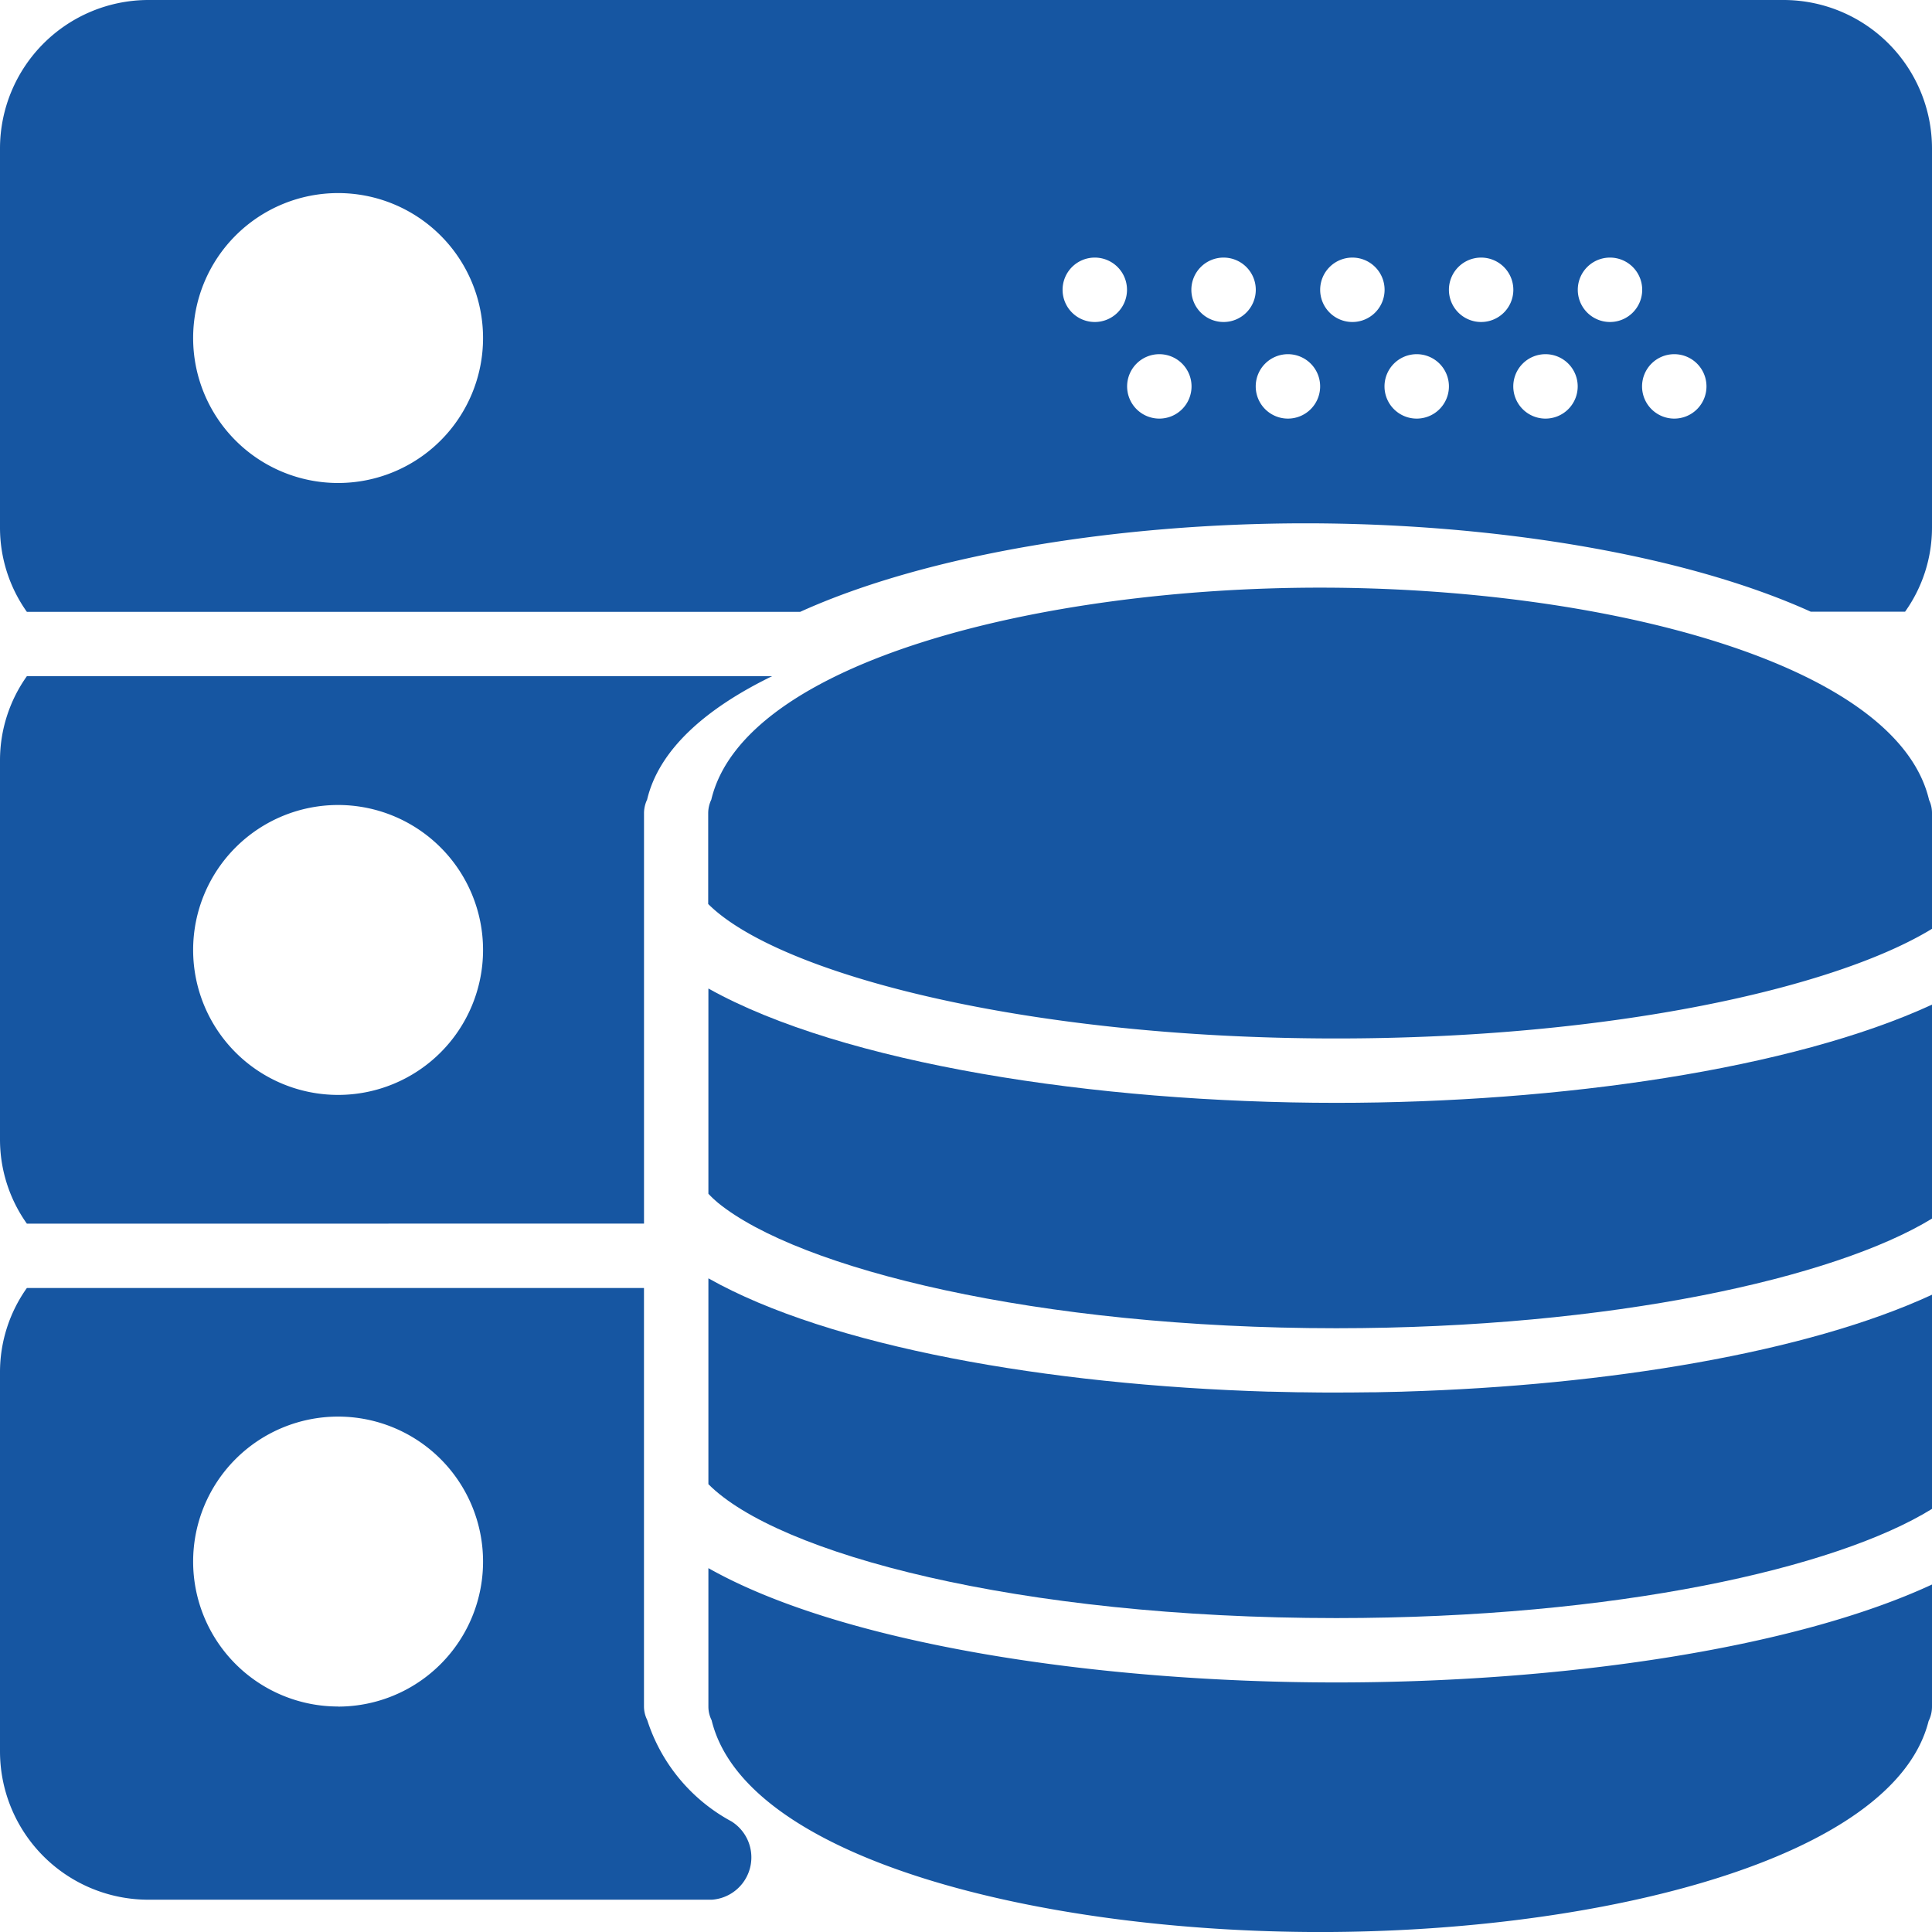 <svg id="database" xmlns="http://www.w3.org/2000/svg" width="66.641" height="66.641" viewBox="0 0 66.641 66.641">
  <path id="Path_268" data-name="Path 268" d="M45.917,43.61q-.478.013-.956.021l-.184,0q-.56.008-1.118.008c-.373,0-.747,0-1.122-.008l-.151,0c-.331-.006-.661-.012-.992-.022l-.069,0C33.717,43.382,26.177,42.057,22,39.7v7.1c2.375,2.395,10.665,4.619,21.658,4.619,9.672,0,17.245-1.723,20.548-3.766V40.265c-4.317,2-11.221,3.132-18.185,3.341Z" transform="translate(2.435 4.394)" fill="#1656a2"/>
  <path id="Path_269" data-name="Path 269" d="M22,30.7V37.78c.058.058.109.117.174.174.049.044.1.089.15.133,2.786,2.276,11,4.331,21.334,4.331,9.494,0,17.2-1.736,20.548-3.782v-7.38c-4.81,2.221-12.831,3.388-20.548,3.388C35.314,34.643,26.61,33.281,22,30.7Z" transform="translate(2.435 3.397)" fill="#1656a2"/>
  <path id="Path_270" data-name="Path 270" d="M22,48.7v4.777a1.048,1.048,0,0,0,.111.469c1.163,4.8,11.342,7.306,20.992,7.306,9.632,0,19.788-2.5,20.986-7.278a1.108,1.108,0,0,0,.117-.5V49.265c-4.8,2.228-12.817,3.378-20.548,3.378C35.3,52.643,26.6,51.3,22,48.7Z" transform="translate(2.435 5.39)" fill="#1656a2"/>
  <path id="Path_271" data-name="Path 271" d="M43.1,18.25c-9.652,0-19.87,2.557-21,7.313a1.094,1.094,0,0,0-.107.462v3.137C24.391,31.555,32.861,33.8,43.658,33.8c9.494,0,17.2-1.736,20.548-3.782V26.025a1.052,1.052,0,0,0-.1-.449C62.991,20.811,52.764,18.25,43.1,18.25Z" transform="translate(2.435 2.02)" fill="#1656a2"/>
  <path id="Path_272" data-name="Path 272" d="M61.523,0H5.118A5.124,5.124,0,0,0,0,5.118V18.205a5.012,5.012,0,0,0,.927,2.9H27.6c4.414-2,11.035-3.054,17.43-3.054S58.046,19.1,62.46,21.1h3.252a5,5,0,0,0,.929-2.9V5.118A5.124,5.124,0,0,0,61.523,0ZM11.662,16.66a5,5,0,1,1,5-5A5,5,0,0,1,11.662,16.66Zm26.1-5.553A1.111,1.111,0,1,1,38.874,10,1.111,1.111,0,0,1,37.763,11.107Zm2.221,3.332A1.111,1.111,0,1,1,41.1,13.328,1.111,1.111,0,0,1,39.984,14.439Zm2.221-3.332A1.111,1.111,0,1,1,43.316,10,1.111,1.111,0,0,1,42.206,11.107Zm2.221,3.332a1.111,1.111,0,1,1,1.111-1.111A1.111,1.111,0,0,1,44.427,14.439Zm2.221-3.332A1.111,1.111,0,1,1,47.759,10,1.111,1.111,0,0,1,46.648,11.107Zm2.221,3.332a1.111,1.111,0,1,1,1.111-1.111A1.111,1.111,0,0,1,48.87,14.439Zm2.221-3.332A1.111,1.111,0,1,1,52.2,10,1.111,1.111,0,0,1,51.091,11.107Zm2.221,3.332a1.111,1.111,0,1,1,1.111-1.111A1.111,1.111,0,0,1,53.313,14.439Zm2.221-3.332A1.111,1.111,0,1,1,56.645,10,1.111,1.111,0,0,1,55.534,11.107Zm2.221,3.332a1.111,1.111,0,1,1,1.111-1.111A1.111,1.111,0,0,1,57.755,14.439Z" fill="#1656a2"/>
  <path id="Path_273" data-name="Path 273" d="M22.214,39.882V25.72a1.094,1.094,0,0,1,.107-.462c.405-1.712,2-3.133,4.311-4.258H.927A5.011,5.011,0,0,0,0,23.9V36.984a5.012,5.012,0,0,0,.927,2.9ZM11.662,25.443a5,5,0,1,1-5,5A5,5,0,0,1,11.662,25.443Z" transform="translate(0 2.324)" fill="#1656a2"/>
  <path id="Path_274" data-name="Path 274" d="M25.232,58.4a6.085,6.085,0,0,1-2.908-3.5,1.048,1.048,0,0,1-.111-.469V40H.927A5.011,5.011,0,0,0,0,42.9V55.984A5.118,5.118,0,0,0,5.118,61.1H24.556A1.464,1.464,0,0,0,25.232,58.4Zm-13.57-3.964a5,5,0,1,1,5-5A5,5,0,0,1,11.662,54.439Z" transform="translate(0 4.427)" fill="#1656a2"/>
</svg>
